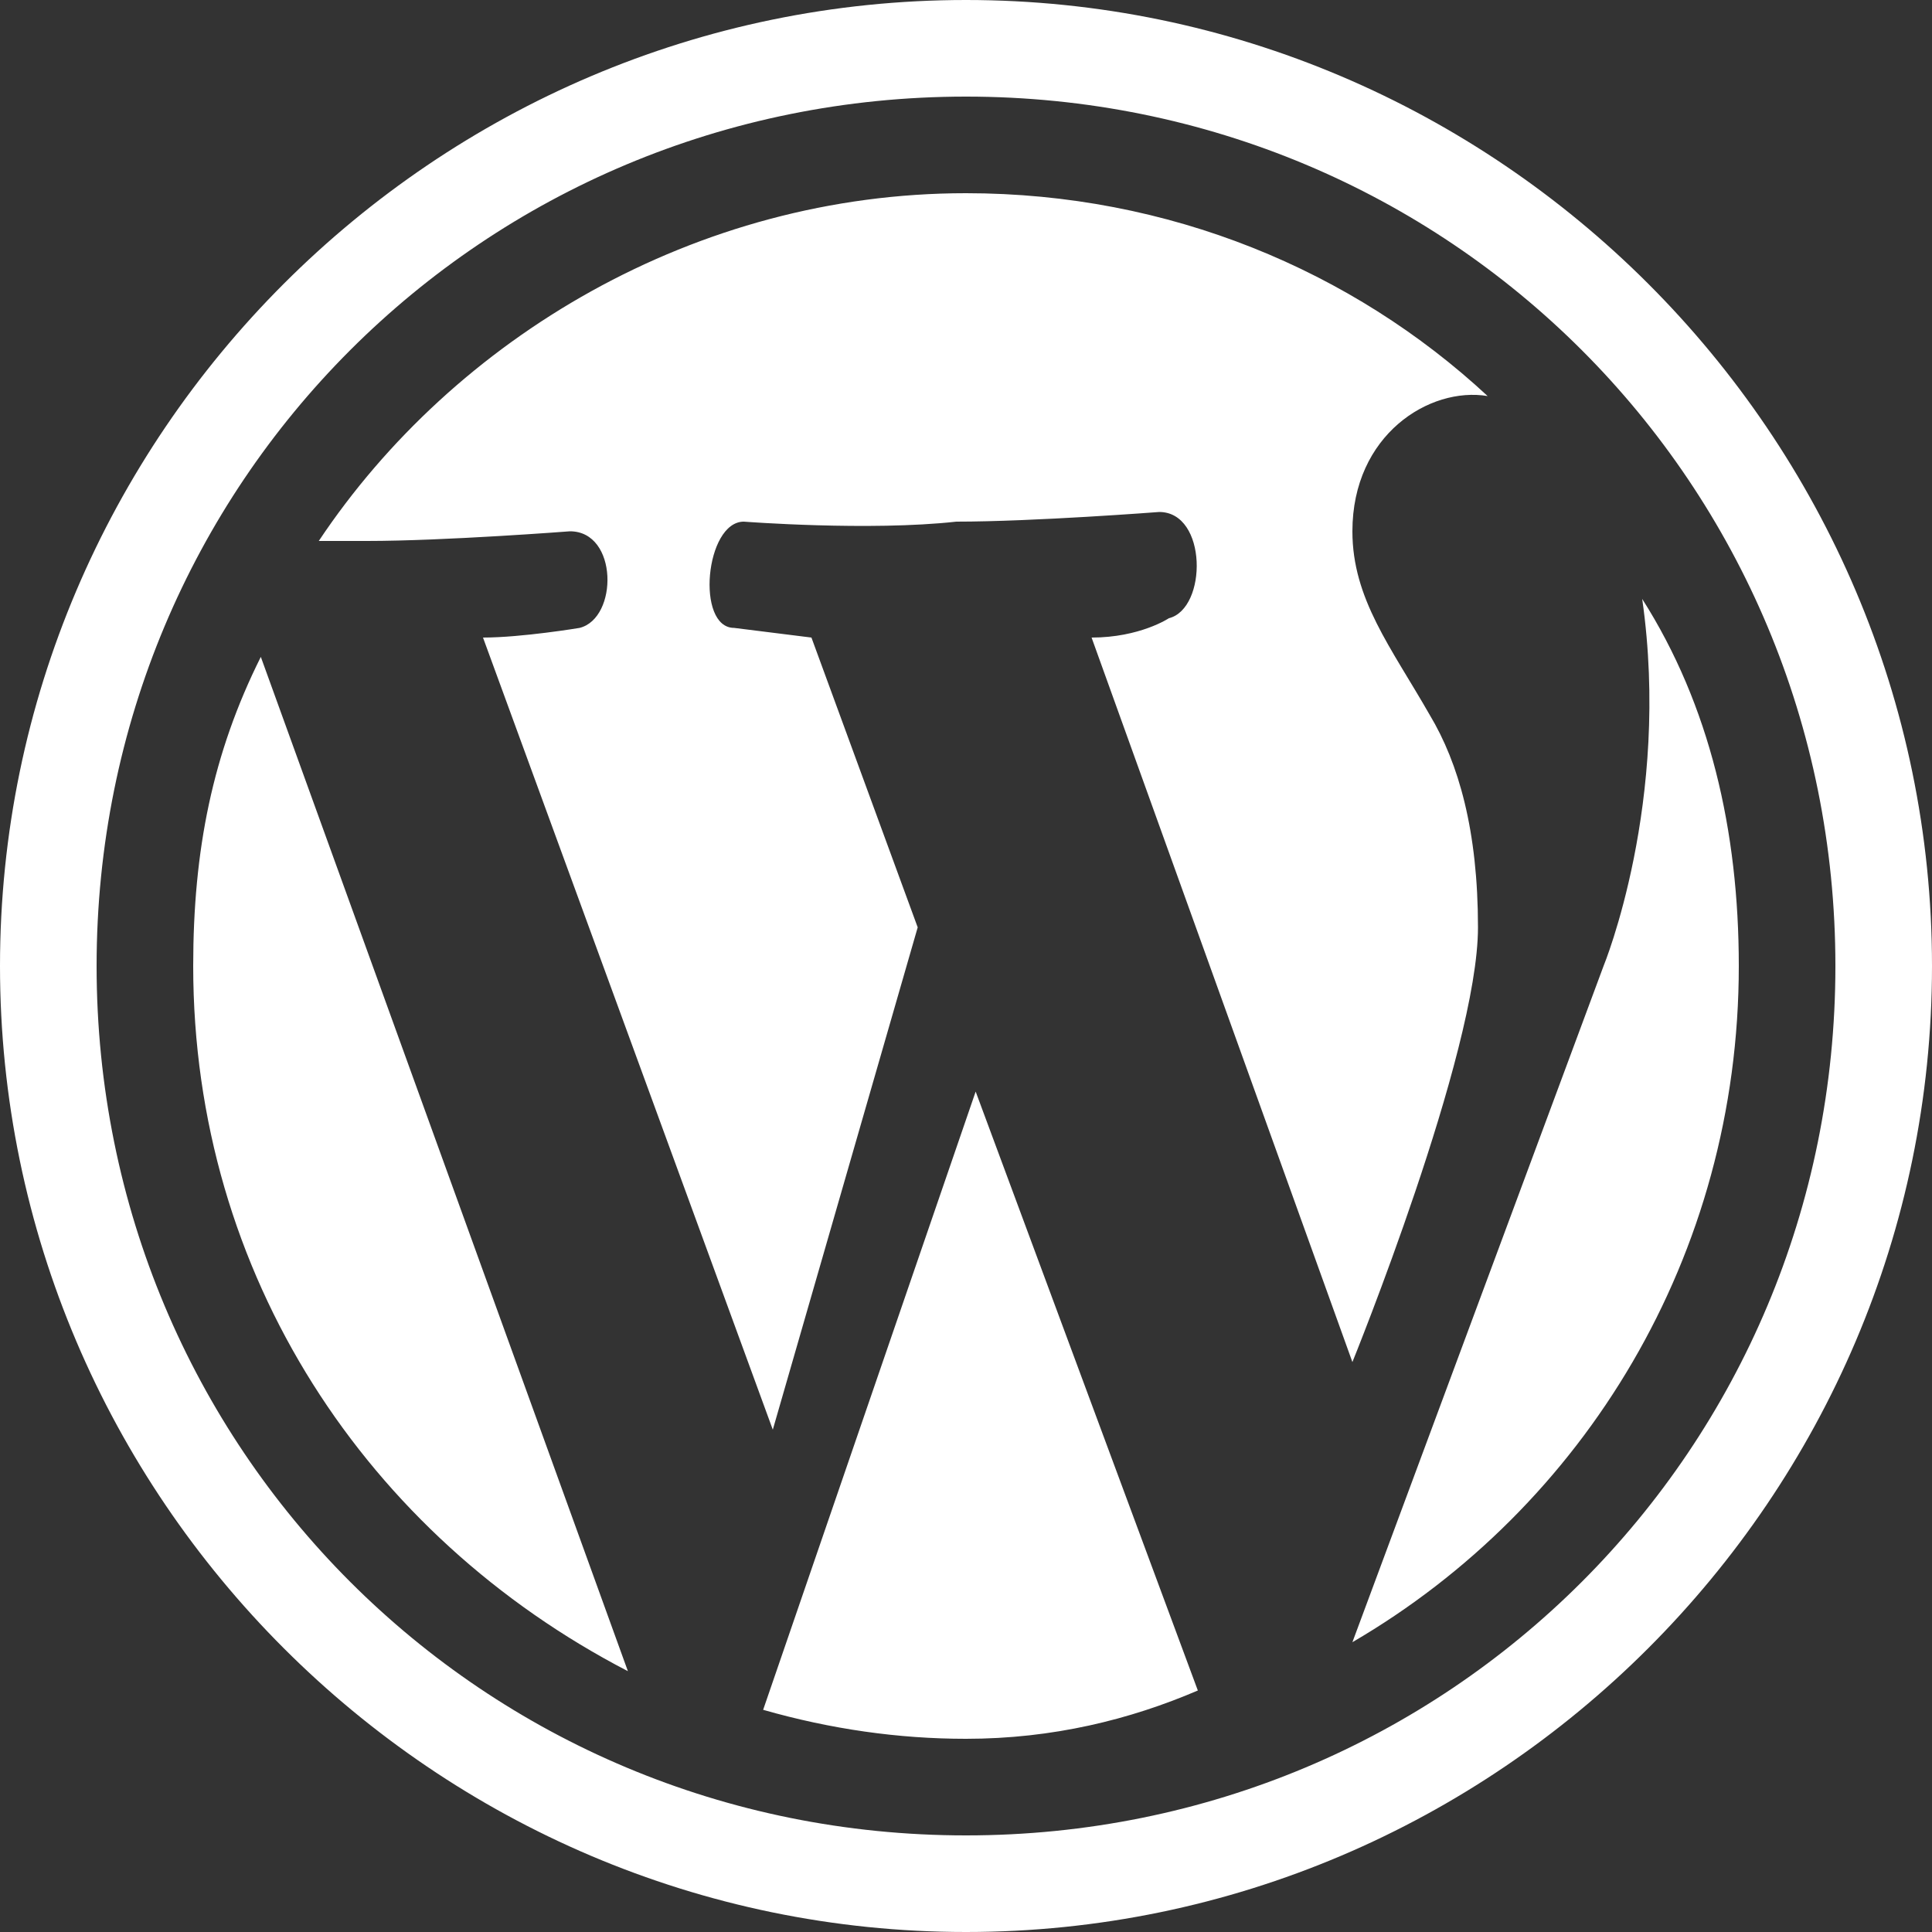 <?xml version="1.0" encoding="utf-8"?>
<!-- Generator: Adobe Illustrator 24.3.0, SVG Export Plug-In . SVG Version: 6.00 Build 0)  -->
<svg version="1.1" id="レイヤー_1" xmlns="http://www.w3.org/2000/svg" xmlns:xlink="http://www.w3.org/1999/xlink" x="0px"
	 y="0px" viewBox="0 0 20 20" style="enable-background:new 0 0 20 20;" xml:space="preserve">
<rect x="0" y="0" width="20" height="20" fill="#333333" stroke="none"/>
<style type="text/css">
	.st0{fill:none;}
	.st1{fill:#FFFFFF;}
</style>
<rect class="st0" width="20" height="20"/>
<g>
	<path class="st1" d="M20,10c0-5.5-4.5-10-10-10S0,4.5,0,10s4.5,10,10,10S20,15.5,20,10z M10,1c5,0,9,4,9,9s-4,9-9,9s-9-4-9-9
		S5,1,10,1z M8,14.8L5,6.6C5.4,6.6,6,6.5,6,6.5c0.4-0.1,0.4-1-0.1-1c0,0-1.3,0.1-2.1,0.1c-0.2,0-0.3,0-0.5,0C4.7,3.5,7.2,2,10,2
		c2.1,0,4,0.8,5.4,2.1C14.8,4,14,4.5,14,5.5c0,0.7,0.4,1.2,0.8,1.9c0.3,0.5,0.5,1.2,0.5,2.2c0,1.3-1.3,4.5-1.3,4.5l-2.7-7.5
		c0.5,0,0.8-0.2,0.8-0.2c0.4-0.1,0.4-1.1-0.1-1.1c0,0-1.3,0.1-2.1,0.1C9,5.5,7.7,5.4,7.7,5.4c-0.4,0-0.5,1.1-0.1,1.1l0.8,0.1l1.1,3
		L8,14.8z M14,17l2.6-7c0,0,0.7-1.7,0.4-3.8C17.7,7.3,18,8.6,18,10C18,13,16.4,15.6,14,17z M2.7,6.8l3.8,10.5C3.8,15.9,2,13.2,2,10
		C2,8.8,2.2,7.8,2.7,6.8z M10.1,11.3l2.3,6.2C11.7,17.8,10.9,18,10,18c-0.7,0-1.4-0.1-2.1-0.3L10.1,11.3z"/>
</g>
</svg>
